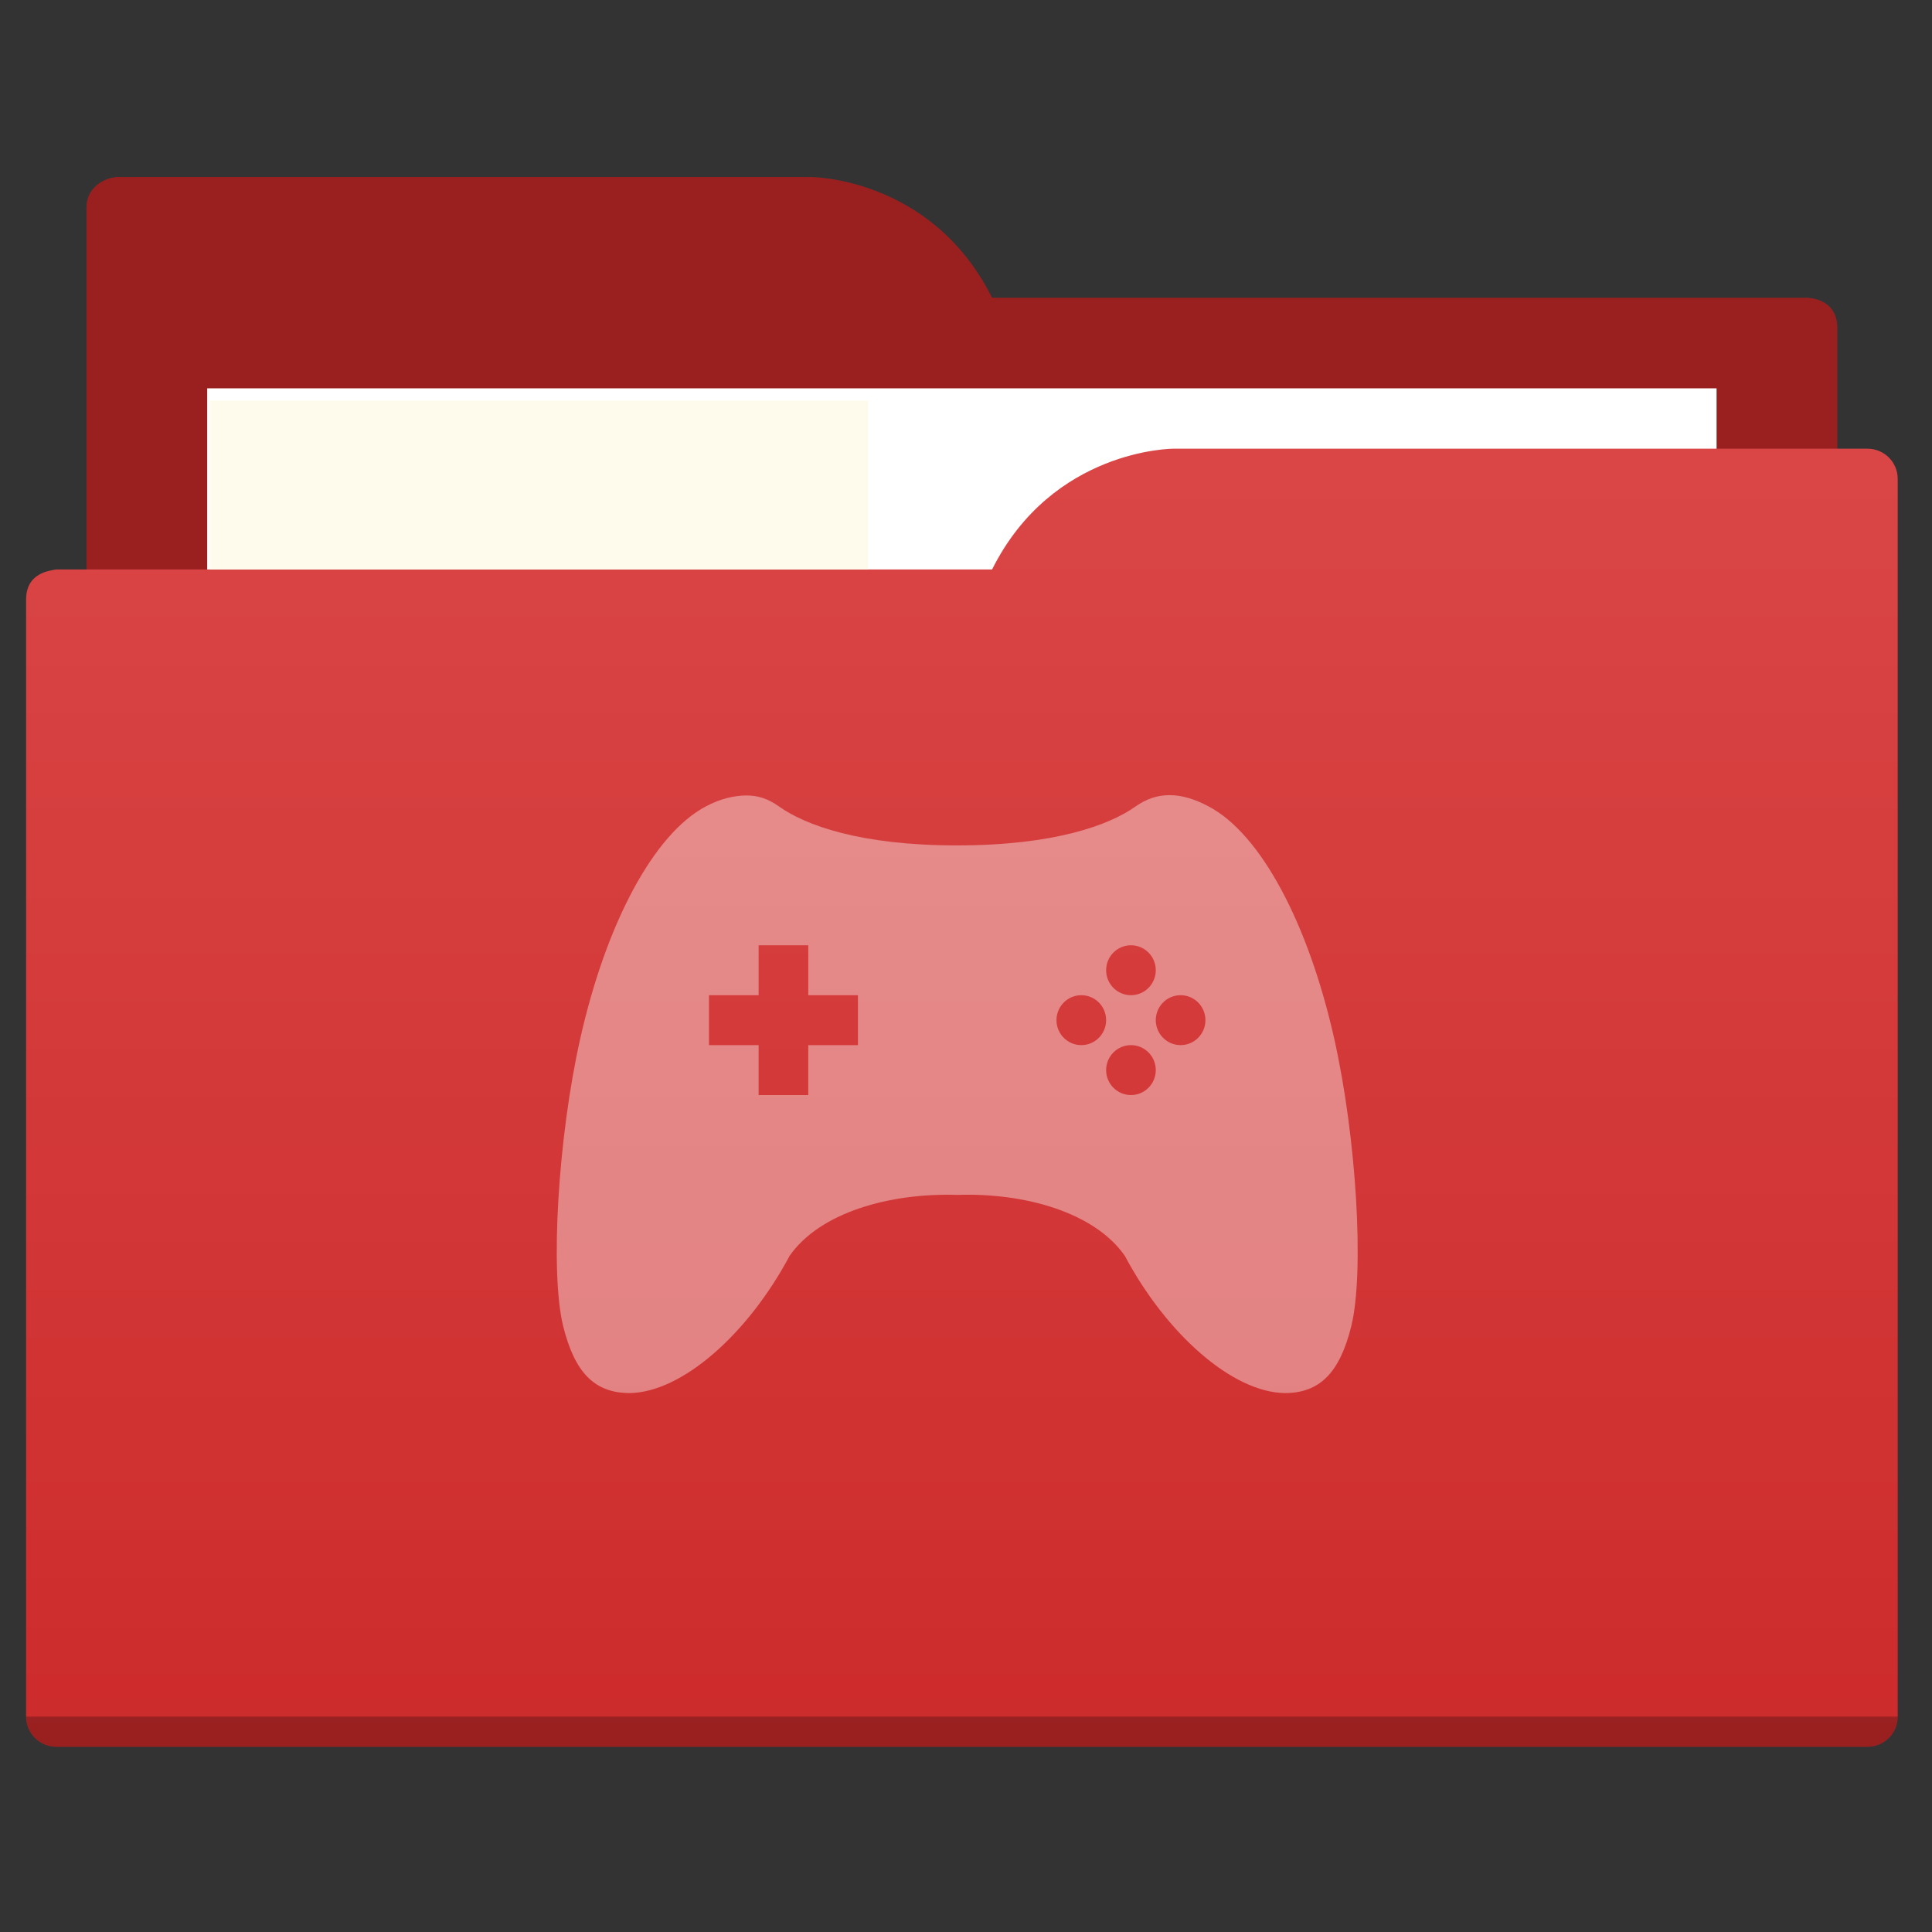 <?xml version="1.0" encoding="UTF-8" standalone="no"?>
<svg
   xmlns:dc="http://purl.org/dc/elements/1.1/"
   xmlns:cc="http://creativecommons.org/ns#"
   xmlns:rdf="http://www.w3.org/1999/02/22-rdf-syntax-ns#"
   xmlns:svg="http://www.w3.org/2000/svg"
   xmlns="http://www.w3.org/2000/svg"
   xmlns:xlink="http://www.w3.org/1999/xlink"
   xmlns:sodipodi="http://sodipodi.sourceforge.net/DTD/sodipodi-0.dtd"
   xmlns:inkscape="http://www.inkscape.org/namespaces/inkscape"
   viewBox="0 0 64 64"
   version="1.1"
   id="svg5453"
   height="64"
   width="64"
   sodipodi:docname="folder-games.svg"
   inkscape:version="0.92.2 5c3e80d, 2017-08-06">
  <rect x="0" y="0" width="64" height="64" fill="#333333" stroke="none"/>
  <sodipodi:namedview
     pagecolor="#ffffff"
     bordercolor="#666666"
     borderopacity="1"
     objecttolerance="10"
     gridtolerance="10"
     guidetolerance="10"
     inkscape:pageopacity="0"
     inkscape:pageshadow="2"
     inkscape:window-width="1280"
     inkscape:window-height="995"
     id="namedview13"
     showgrid="false"
     inkscape:zoom="7.375"
     inkscape:cx="35.43198"
     inkscape:cy="38.717361"
     inkscape:window-x="1366"
     inkscape:window-y="0"
     inkscape:window-maximized="1"
     inkscape:current-layer="svg5453" />
  <defs
     id="defs5455">
    <linearGradient
       id="linearGradient831">
      <stop
         style="stop-color:#20bcfa;stop-opacity:1;"
         offset="0"
         id="stop827" />
      <stop
         style="stop-color:#46c7fc;stop-opacity:1"
         offset="1"
         id="stop829" />
    </linearGradient>
    <linearGradient
       xlink:href="#linearGradient831"
       id="linearGradient833"
       x1="32.01"
       y1="57.893"
       x2="31.962"
       y2="15.12"
       gradientUnits="userSpaceOnUse"
       gradientTransform="translate(0,-3.8146973e-6)" />
    <linearGradient
       gradientTransform="translate(-0.136,-0.136)"
       gradientUnits="userSpaceOnUse"
       y2="15"
       x2="32"
       y1="58"
       x1="32"
       id="linearGradient829"
       xlink:href="#linearGradient827" />
    <linearGradient
       id="linearGradient827">
      <stop
         id="stop823"
         offset="0"
         style="stop-color:#cd2b2b;stop-opacity:1" />
      <stop
         id="stop825"
         offset="1"
         style="stop-color:#da4646;stop-opacity:1" />
    </linearGradient>
  </defs>
  <path
     inkscape:connector-curvature="0"
     id="folderTab"
     d="m 3.864,5.864 c -0.551,0.055 -1,0.446 -1,1 v 2 40 H 60.864 v -35 -1 -2 c 0,-1 -1,-1 -1,-1 h -2 -21 -4 c -2,-4 -6,-4 -6,-4 H 4.864 Z"
     style="fill:#9a2020;fill-opacity:1;fill-rule:evenodd;stroke:none;stroke-width:1px;stroke-linecap:butt;stroke-linejoin:miter;stroke-opacity:1" />
  <path
     inkscape:connector-curvature="0"
     id="folderPaper-4"
     d="M 6.864,12.864 H 56.864 v 32 H 6.864 Z"
     style="color:#000000;text-decoration:none;text-decoration-line:none;text-decoration-style:solid;text-decoration-color:#000000;white-space:normal;clip-rule:nonzero;display:inline;overflow:visible;visibility:visible;opacity:1;isolation:auto;mix-blend-mode:normal;color-interpolation:sRGB;color-interpolation-filters:linearRGB;solid-color:#000000;solid-opacity:1;fill:#ffffff;fill-opacity:1;fill-rule:nonzero;stroke:none;stroke-width:1;stroke-linecap:butt;stroke-linejoin:miter;stroke-miterlimit:4;stroke-dasharray:none;stroke-dashoffset:0;stroke-opacity:1;color-rendering:auto;image-rendering:auto;shape-rendering:auto;text-rendering:auto;enable-background:accumulate" />
  <path
     inkscape:connector-curvature="0"
     id="folderFront-8"
     d="m 38.864,14.864 c 0,0 -4,0 -6,4 h -4 -25 -2 c 0,0 -0.132,0.017 -0.289,0.059 -0.046,0.014 -0.092,0.023 -0.135,0.043 -0.274,0.11 -0.576,0.343 -0.576,0.898 v 2 1 34 c 0,0.554 0.446,1 1,1 H 61.864 c 0.554,0 1,-0.446 1,-1 v -39 -2 c 0,-0.554 -0.446,-1 -1,-1 h -1 z"
     style="fill:url(#linearGradient829);fill-opacity:1.0;fill-rule:evenodd;stroke:none;stroke-width:1px;stroke-linecap:butt;stroke-linejoin:miter;stroke-opacity:1" />
  <path
     inkscape:connector-curvature="0"
     id="folderShadow-2"
     d="m 0.864,56.864 c 0,0.554 0.446,1 1,1 H 61.864 c 0.554,0 1,-0.446 1,-1 z"
     style="opacity:0.25;fill:#000000;fill-opacity:1;stroke:none" />
  <path
     inkscape:connector-curvature="0"
     style="color:#000000;text-decoration:none;text-decoration-line:none;text-decoration-style:solid;text-decoration-color:#000000;white-space:normal;clip-rule:nonzero;display:inline;overflow:visible;visibility:visible;opacity:1;isolation:auto;mix-blend-mode:normal;color-interpolation:sRGB;color-interpolation-filters:linearRGB;solid-color:#000000;solid-opacity:1;fill:#fffbec;fill-opacity:1;fill-rule:nonzero;stroke:none;stroke-width:0.276;stroke-linecap:butt;stroke-linejoin:miter;stroke-miterlimit:4;stroke-dasharray:none;stroke-dashoffset:0;stroke-opacity:1;color-rendering:auto;image-rendering:auto;shape-rendering:auto;text-rendering:auto;enable-background:accumulate"
     d="M 6.968,13.272 H 28.761 v 5.591 H 6.968 Z"
     id="folderPaper-6-3" />
  <g
     style="opacity:1;fill:#ffffff;fill-opacity:0.392"
     transform="matrix(1.658,0,0,1.654,-911.686,-739.484)"
     id="g7080">
    <path
       inkscape:connector-curvature="0"
       d="m 564.78,463.02 c -0.242,0.001 -0.521,0.066 -0.806,0.219 -1.037,0.546 -1.992,2.336 -2.511,4.656 -0.442,1.971 -0.605,4.666 -0.341,5.75 0.23,0.932 0.627,1.344 1.333,1.344 1.046,-0.018 2.359,-1.182 3.193,-2.75 0.603,-0.868 2.001,-1.262 3.348,-1.219 1.347,-0.047 2.745,0.351 3.348,1.219 0.833,1.568 2.147,2.732 3.193,2.75 0.706,0 1.103,-0.412 1.333,-1.344 0.264,-1.084 0.101,-3.779 -0.341,-5.75 -0.519,-2.32 -1.473,-4.11 -2.511,-4.656 -0.57,-0.305 -1.04,-0.296 -1.457,0 -0.527,0.376 -1.626,0.78 -3.564,0.781 -1.939,0.002 -3.037,-0.405 -3.564,-0.781 -0.208,-0.148 -0.409,-0.22 -0.651,-0.219 z m 0.248,3 h 0.992 v 1 h 0.992 v 1 h -0.992 v 1 h -0.992 v -1 h -0.992 v -1 h 0.992 z m 7.439,0 c 0.274,0 0.496,0.224 0.496,0.5 0,0.276 -0.222,0.5 -0.496,0.5 -0.274,0 -0.496,-0.224 -0.496,-0.5 0,-0.276 0.222,-0.5 0.496,-0.5 z m -0.992,1 c 0.274,0 0.496,0.224 0.496,0.5 0,0.276 -0.222,0.5 -0.496,0.5 -0.274,0 -0.496,-0.224 -0.496,-0.5 0,-0.276 0.222,-0.5 0.496,-0.5 z m 1.984,0 c 0.274,0 0.496,0.224 0.496,0.5 0,0.276 -0.222,0.5 -0.496,0.5 -0.274,0 -0.496,-0.224 -0.496,-0.5 0,-0.276 0.222,-0.5 0.496,-0.5 z m -0.992,1 c 0.274,0 0.496,0.224 0.496,0.5 0,0.276 -0.222,0.5 -0.496,0.5 -0.274,0 -0.496,-0.224 -0.496,-0.5 0,-0.276 0.222,-0.5 0.496,-0.5 z"
       id="path7078"
       style="fill:#ffffff;fill-opacity:0.392" />
  </g>
</svg>

